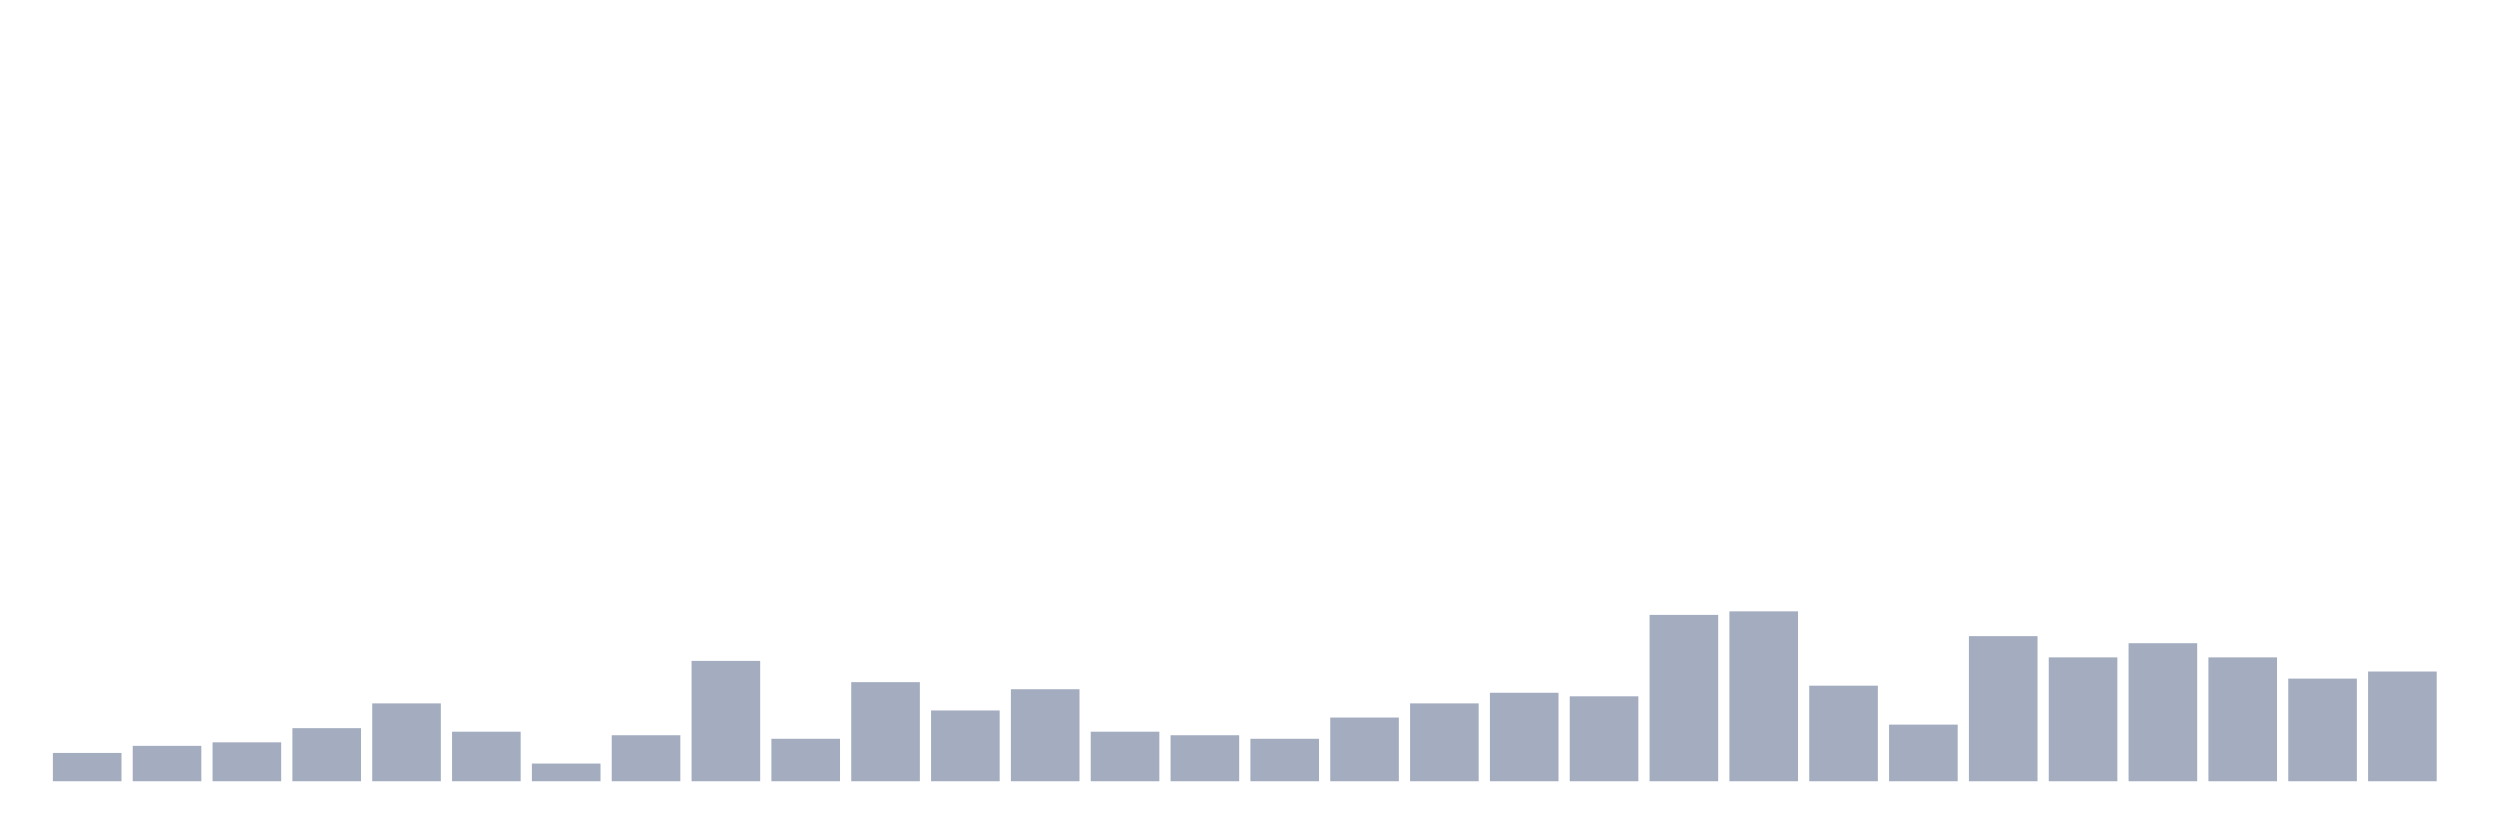<svg xmlns="http://www.w3.org/2000/svg" viewBox="0 0 480 160"><g transform="translate(10,10)"><rect class="bar" x="0.153" width="13.175" y="134.563" height="5.437" fill="rgb(164,173,192)"></rect><rect class="bar" x="15.482" width="13.175" y="133.204" height="6.796" fill="rgb(164,173,192)"></rect><rect class="bar" x="30.81" width="13.175" y="132.524" height="7.476" fill="rgb(164,173,192)"></rect><rect class="bar" x="46.138" width="13.175" y="129.806" height="10.194" fill="rgb(164,173,192)"></rect><rect class="bar" x="61.466" width="13.175" y="125.049" height="14.951" fill="rgb(164,173,192)"></rect><rect class="bar" x="76.794" width="13.175" y="130.485" height="9.515" fill="rgb(164,173,192)"></rect><rect class="bar" x="92.123" width="13.175" y="136.602" height="3.398" fill="rgb(164,173,192)"></rect><rect class="bar" x="107.451" width="13.175" y="131.165" height="8.835" fill="rgb(164,173,192)"></rect><rect class="bar" x="122.779" width="13.175" y="116.893" height="23.107" fill="rgb(164,173,192)"></rect><rect class="bar" x="138.107" width="13.175" y="131.845" height="8.155" fill="rgb(164,173,192)"></rect><rect class="bar" x="153.436" width="13.175" y="120.971" height="19.029" fill="rgb(164,173,192)"></rect><rect class="bar" x="168.764" width="13.175" y="126.408" height="13.592" fill="rgb(164,173,192)"></rect><rect class="bar" x="184.092" width="13.175" y="122.33" height="17.67" fill="rgb(164,173,192)"></rect><rect class="bar" x="199.42" width="13.175" y="130.485" height="9.515" fill="rgb(164,173,192)"></rect><rect class="bar" x="214.748" width="13.175" y="131.165" height="8.835" fill="rgb(164,173,192)"></rect><rect class="bar" x="230.077" width="13.175" y="131.845" height="8.155" fill="rgb(164,173,192)"></rect><rect class="bar" x="245.405" width="13.175" y="127.767" height="12.233" fill="rgb(164,173,192)"></rect><rect class="bar" x="260.733" width="13.175" y="125.049" height="14.951" fill="rgb(164,173,192)"></rect><rect class="bar" x="276.061" width="13.175" y="123.01" height="16.99" fill="rgb(164,173,192)"></rect><rect class="bar" x="291.39" width="13.175" y="123.689" height="16.311" fill="rgb(164,173,192)"></rect><rect class="bar" x="306.718" width="13.175" y="108.058" height="31.942" fill="rgb(164,173,192)"></rect><rect class="bar" x="322.046" width="13.175" y="107.379" height="32.621" fill="rgb(164,173,192)"></rect><rect class="bar" x="337.374" width="13.175" y="121.65" height="18.35" fill="rgb(164,173,192)"></rect><rect class="bar" x="352.702" width="13.175" y="129.126" height="10.874" fill="rgb(164,173,192)"></rect><rect class="bar" x="368.031" width="13.175" y="112.136" height="27.864" fill="rgb(164,173,192)"></rect><rect class="bar" x="383.359" width="13.175" y="116.214" height="23.786" fill="rgb(164,173,192)"></rect><rect class="bar" x="398.687" width="13.175" y="113.495" height="26.505" fill="rgb(164,173,192)"></rect><rect class="bar" x="414.015" width="13.175" y="116.214" height="23.786" fill="rgb(164,173,192)"></rect><rect class="bar" x="429.344" width="13.175" y="120.291" height="19.709" fill="rgb(164,173,192)"></rect><rect class="bar" x="444.672" width="13.175" y="118.932" height="21.068" fill="rgb(164,173,192)"></rect></g></svg>